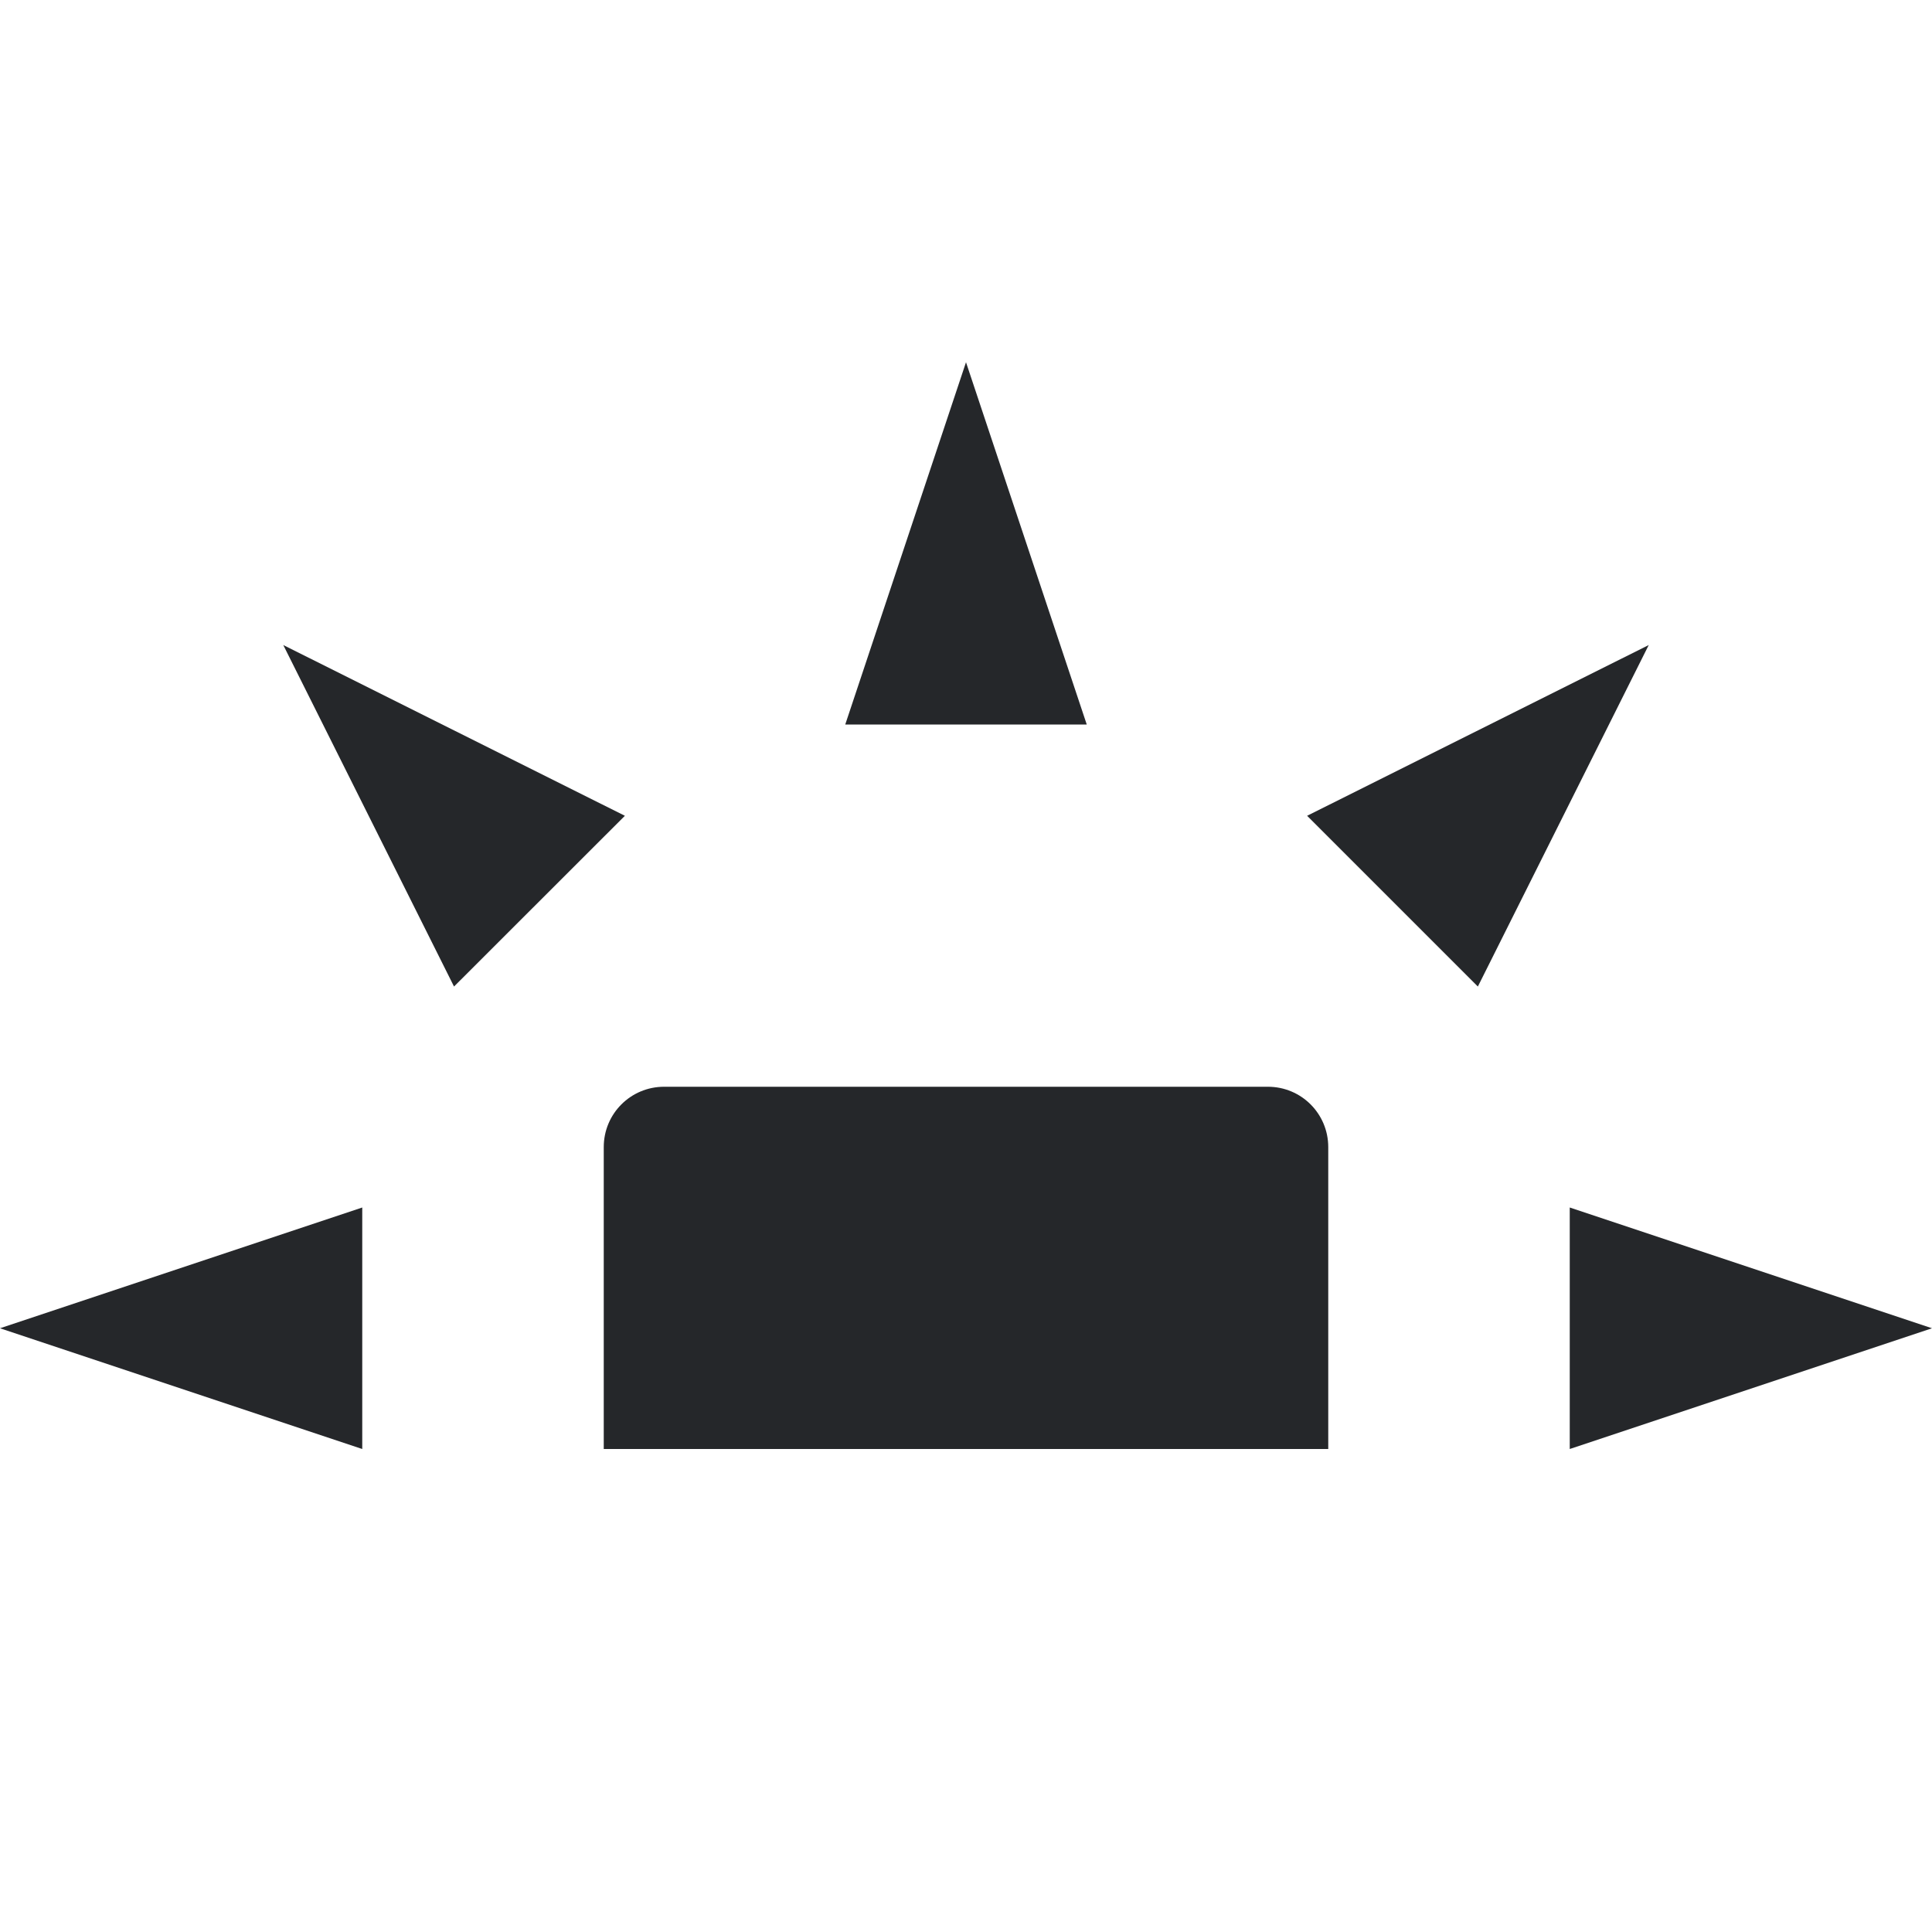 <svg xmlns="http://www.w3.org/2000/svg" width="16" height="16" version="1.1">
 <path style="fill:#25272a" d="M 5.5,9 C 5.223,9 5,9.223 5,9.5 V 12 H 11 V 9.5 C 11,9.223 10.777,9 10.5,9 Z"/>
 <path style="fill:#25272a" d="M 3,12 V 10 L 0,11 Z"/>
 <path style="fill:#25272a" d="M 7,6 H 9 L 8,3 Z"/>
 <path style="fill:#25272a" d="M 13,10 V 12 L 16,11 Z"/>
 <path style="fill:#25272a" d="M 10.825,6.756 12.239,8.17 13.654,5.342 Z"/>
 <path style="fill:#25272a" d="M 3.76,8.17 5.175,6.756 2.346,5.342 Z"/>
</svg>
